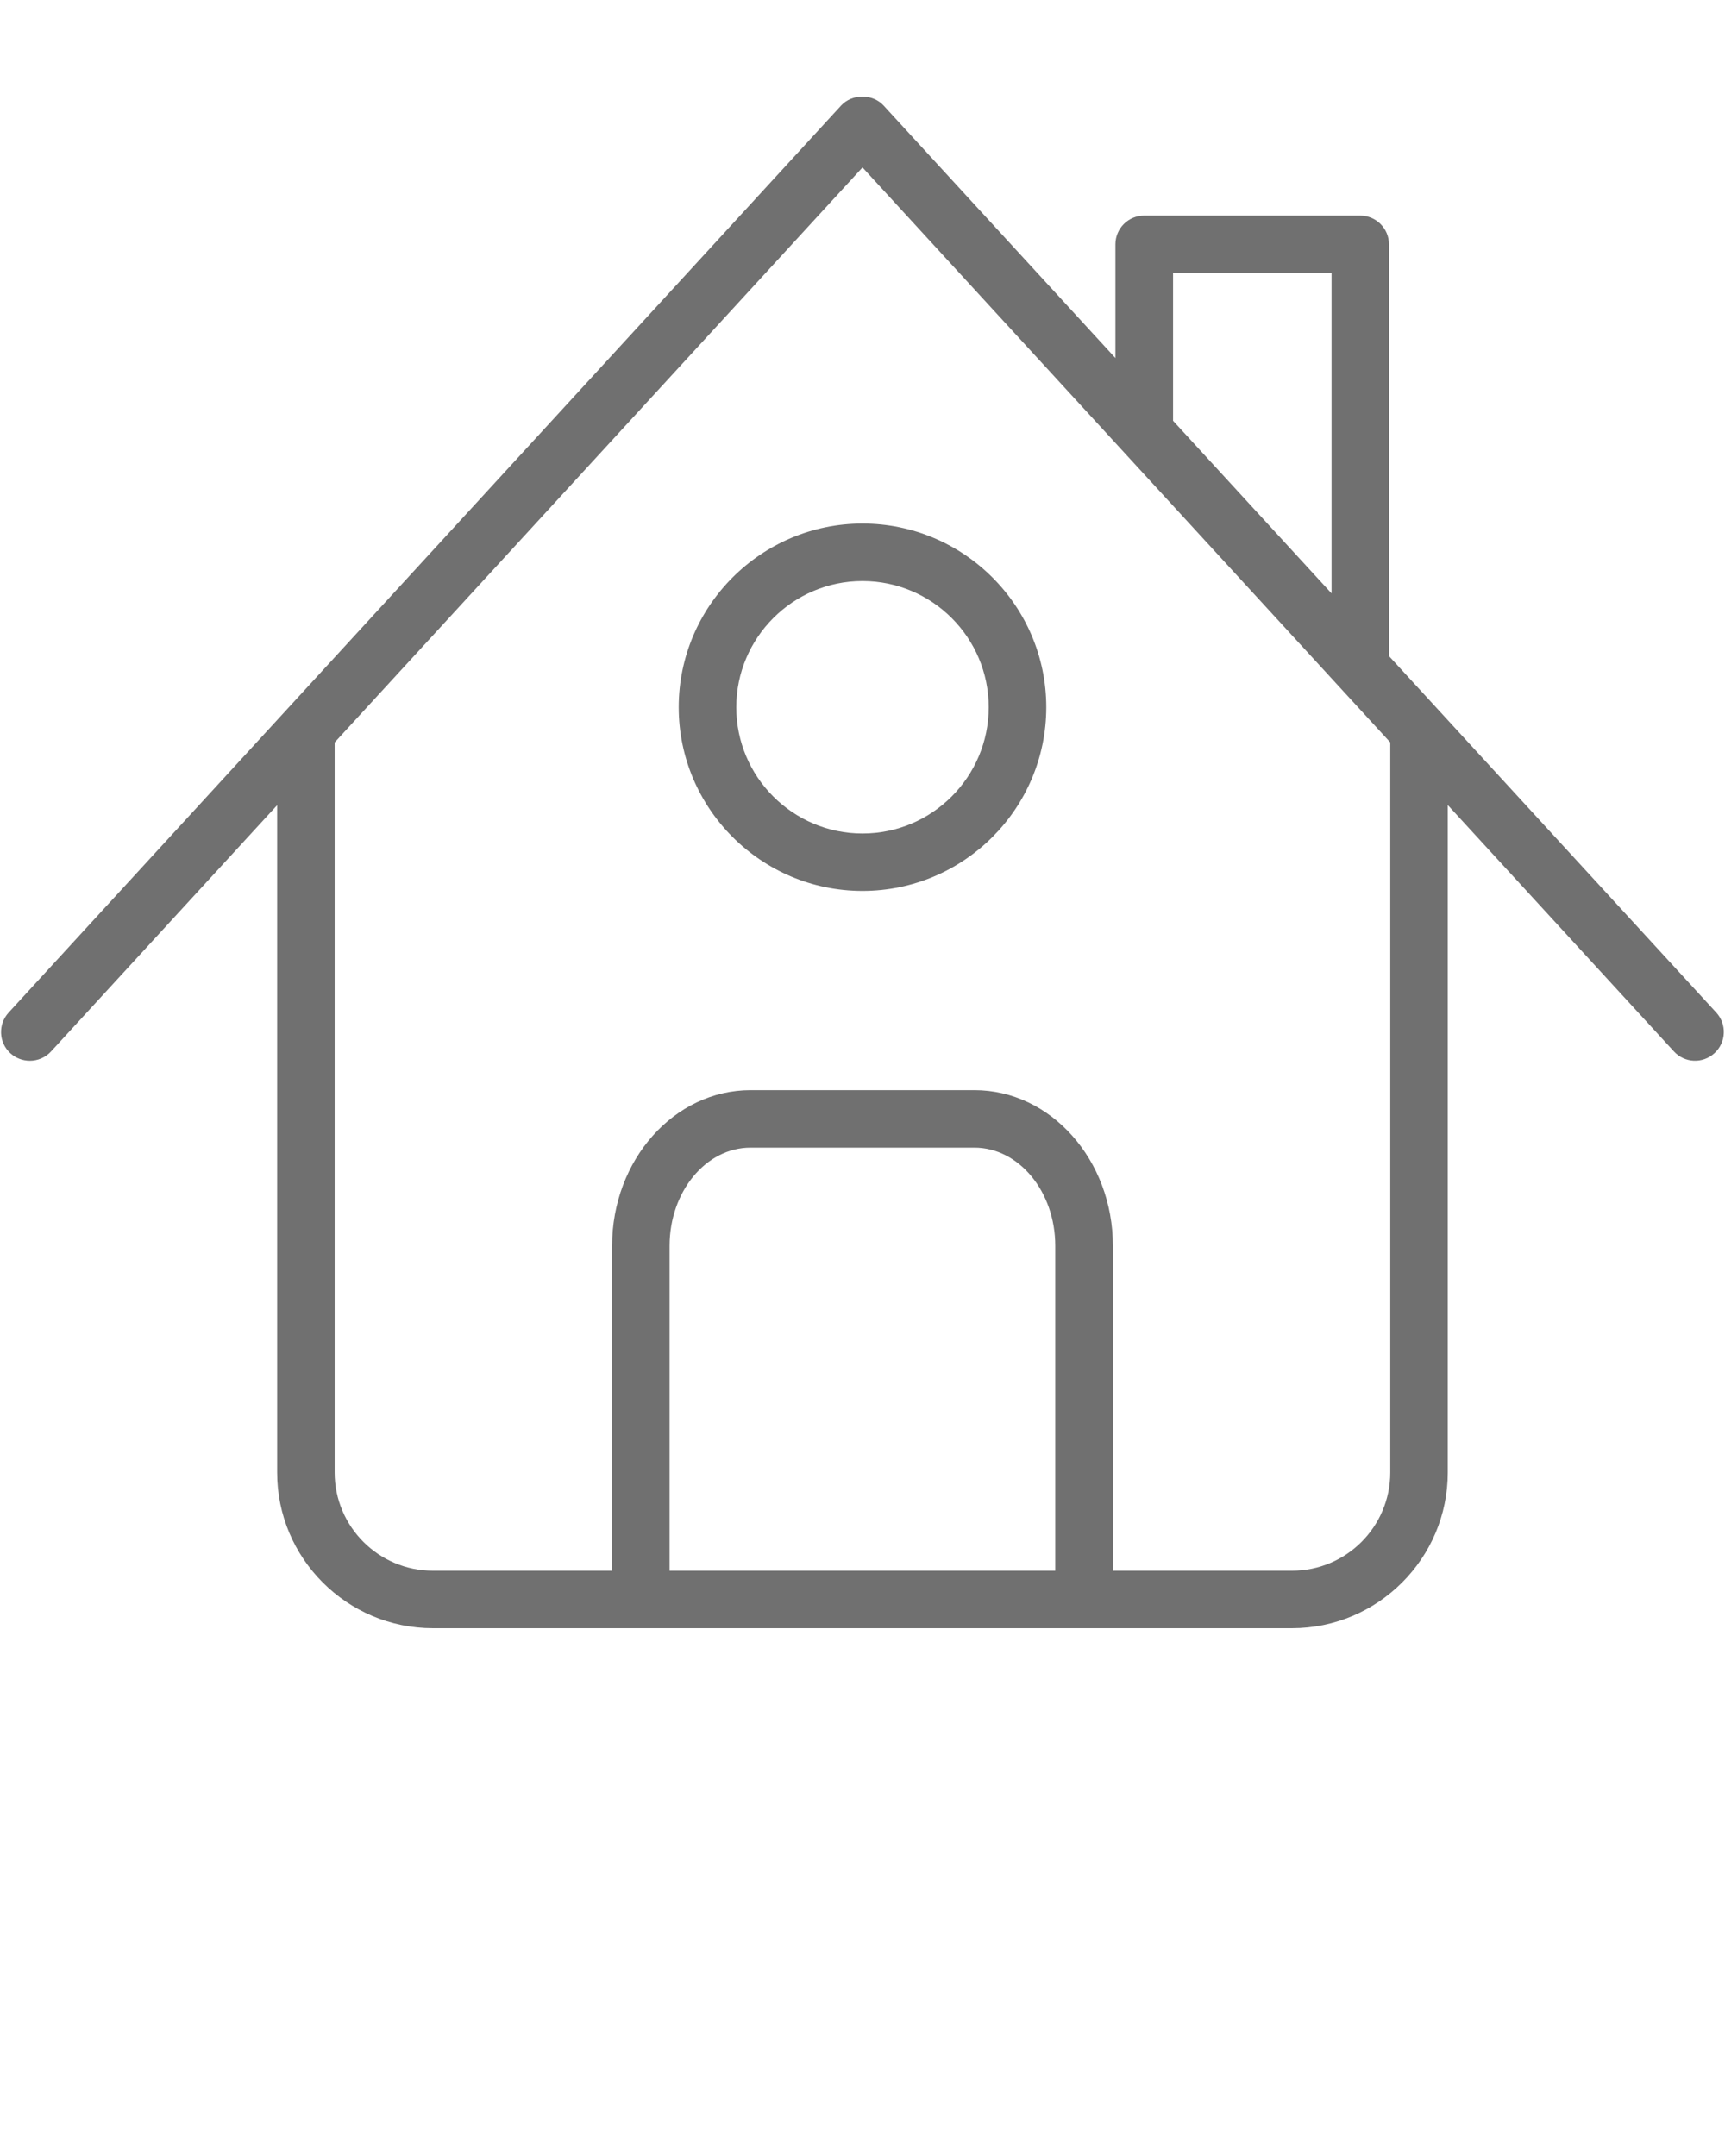 <svg xmlns="http://www.w3.org/2000/svg" xmlns:xlink="http://www.w3.org/1999/xlink" version="1.1" x="0px" y="0px" viewBox="0 0 24 30" enable-background="new 0 0 24 24" xml:space="preserve"><g><path d="M6.023,22.656h11.953c1.194,0,2.167-0.972,2.167-2.167v-9.287l3.146,3.428c0.149,0.163,0.402,0.174,0.565,0.024   c0.163-0.149,0.174-0.402,0.024-0.565l-4.553-4.96V3.4c0-0.221-0.18-0.4-0.4-0.4h-3.006c-0.221,0-0.4,0.179-0.4,0.4v1.582   l-3.226-3.514c-0.152-0.165-0.438-0.165-0.59,0L0.12,14.09c-0.149,0.163-0.139,0.416,0.024,0.565   c0.077,0.07,0.174,0.105,0.271,0.105c0.108,0,0.216-0.043,0.295-0.129l3.146-3.427v9.285C3.855,21.683,4.828,22.656,6.023,22.656z    M14.683,21.856H9.316v-4.52c0-0.754,0.505-1.367,1.126-1.367h3.115c0.62,0,1.125,0.613,1.125,1.367V21.856z M16.321,3.8h2.205   v4.457l-2.205-2.402V3.8z M12,2.33l7.343,8v10.159c0,0.754-0.612,1.367-1.366,1.367h-2.493v-4.52c0-1.195-0.864-2.167-1.926-2.167   h-3.115c-1.063,0-1.927,0.972-1.927,2.167v4.52H6.023c-0.754,0-1.367-0.613-1.367-1.367V10.331L12,2.33z" stroke="none"
     fill="#707070"
     fill-rule="nonzero"/><path d="M12,12.397c1.409,0,2.557-1.146,2.557-2.556S13.409,7.285,12,7.285S9.443,8.432,9.443,9.841S10.591,12.397,12,12.397z    M12,8.085c0.969,0,1.756,0.788,1.756,1.756S12.969,11.598,12,11.598s-1.756-0.788-1.756-1.756S11.031,8.085,12,8.085z" stroke="none"
     fill="#707070"
     fill-rule="nonzero" /></g></svg>